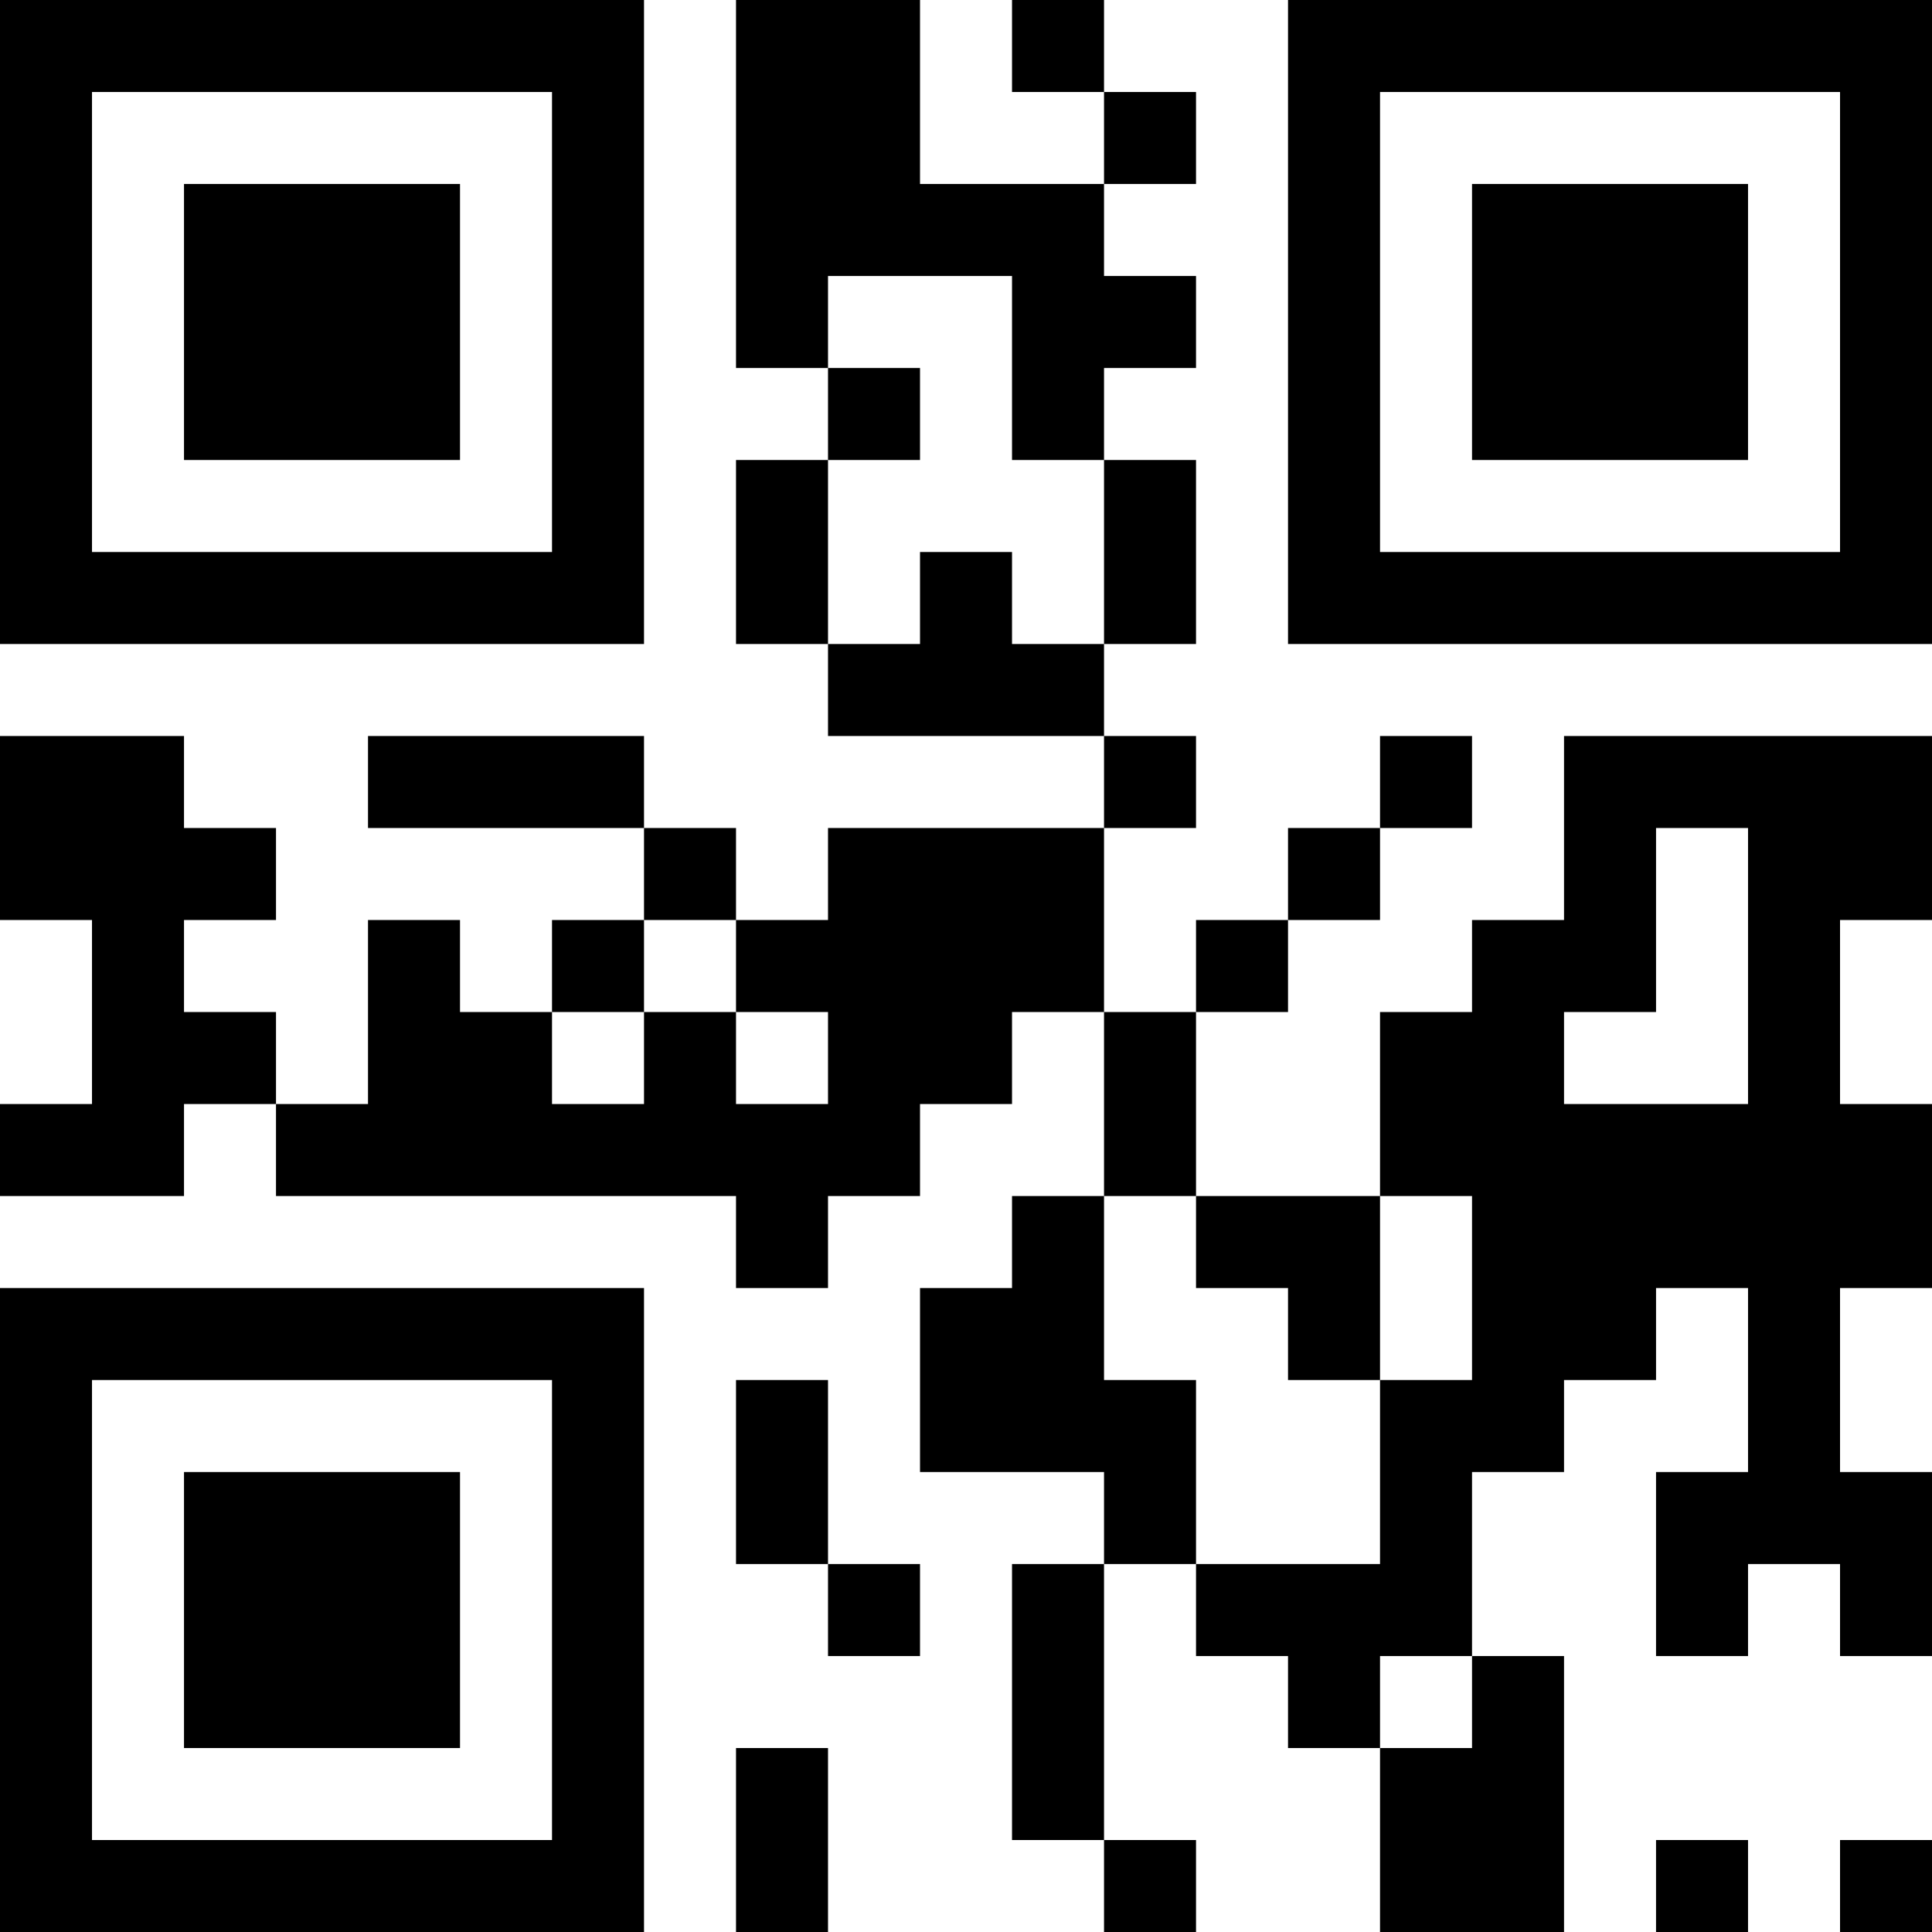 <?xml version="1.0" encoding="UTF-8"?>
<svg xmlns="http://www.w3.org/2000/svg" version="1.1" width="200" height="200" viewBox="0 0 200 200"><rect x="0" y="0" width="200" height="200" fill="#ffffff"/><g transform="scale(9.524)"><g transform="translate(0,0)"><path fill-rule="evenodd" d="M8 0L8 4L9 4L9 5L8 5L8 7L9 7L9 8L12 8L12 9L9 9L9 10L8 10L8 9L7 9L7 8L4 8L4 9L7 9L7 10L6 10L6 11L5 11L5 10L4 10L4 12L3 12L3 11L2 11L2 10L3 10L3 9L2 9L2 8L0 8L0 10L1 10L1 12L0 12L0 13L2 13L2 12L3 12L3 13L8 13L8 14L9 14L9 13L10 13L10 12L11 12L11 11L12 11L12 13L11 13L11 14L10 14L10 16L12 16L12 17L11 17L11 20L12 20L12 21L13 21L13 20L12 20L12 17L13 17L13 18L14 18L14 19L15 19L15 21L17 21L17 18L16 18L16 16L17 16L17 15L18 15L18 14L19 14L19 16L18 16L18 18L19 18L19 17L20 17L20 18L21 18L21 16L20 16L20 14L21 14L21 12L20 12L20 10L21 10L21 8L17 8L17 10L16 10L16 11L15 11L15 13L13 13L13 11L14 11L14 10L15 10L15 9L16 9L16 8L15 8L15 9L14 9L14 10L13 10L13 11L12 11L12 9L13 9L13 8L12 8L12 7L13 7L13 5L12 5L12 4L13 4L13 3L12 3L12 2L13 2L13 1L12 1L12 0L11 0L11 1L12 1L12 2L10 2L10 0ZM9 3L9 4L10 4L10 5L9 5L9 7L10 7L10 6L11 6L11 7L12 7L12 5L11 5L11 3ZM18 9L18 11L17 11L17 12L19 12L19 9ZM7 10L7 11L6 11L6 12L7 12L7 11L8 11L8 12L9 12L9 11L8 11L8 10ZM12 13L12 15L13 15L13 17L15 17L15 15L16 15L16 13L15 13L15 15L14 15L14 14L13 14L13 13ZM8 15L8 17L9 17L9 18L10 18L10 17L9 17L9 15ZM15 18L15 19L16 19L16 18ZM8 19L8 21L9 21L9 19ZM18 20L18 21L19 21L19 20ZM20 20L20 21L21 21L21 20ZM0 0L0 7L7 7L7 0ZM1 1L1 6L6 6L6 1ZM2 2L2 5L5 5L5 2ZM14 0L14 7L21 7L21 0ZM15 1L15 6L20 6L20 1ZM16 2L16 5L19 5L19 2ZM0 14L0 21L7 21L7 14ZM1 15L1 20L6 20L6 15ZM2 16L2 19L5 19L5 16Z" fill="#000000"/></g></g></svg>
